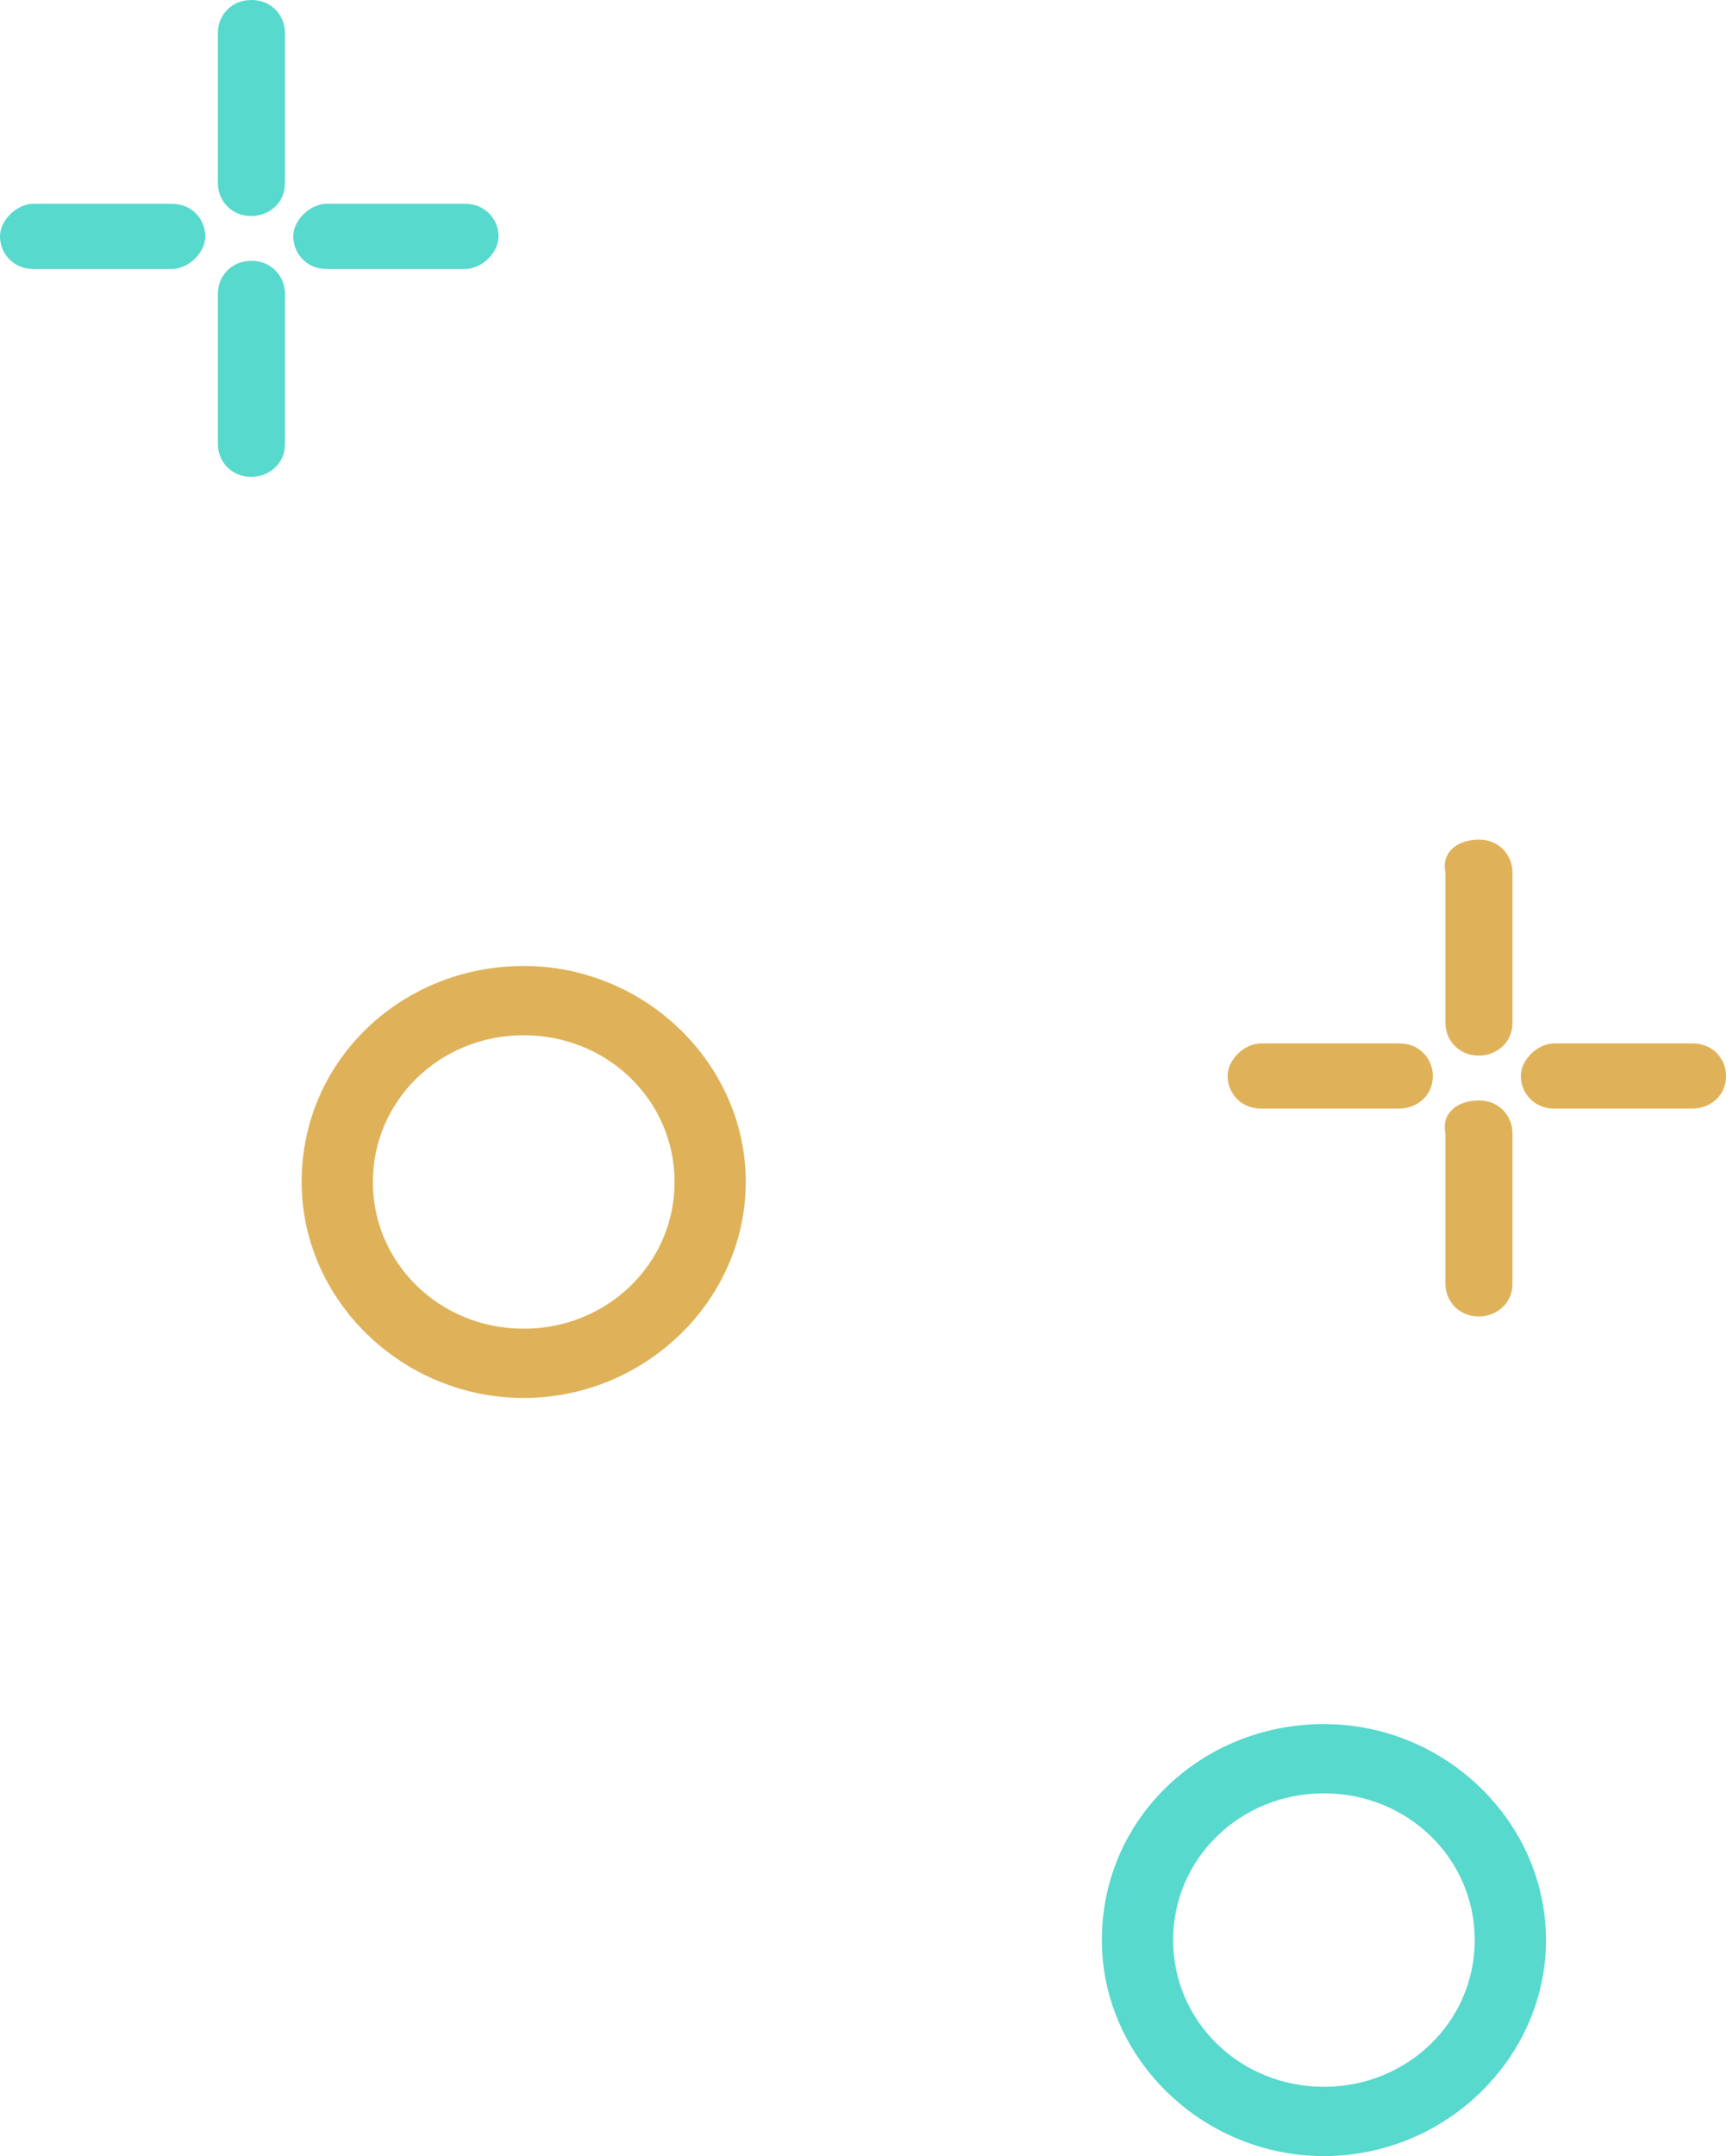 <svg width="37" height="46" viewBox="0 0 37 46" fill="none" xmlns="http://www.w3.org/2000/svg">
<g opacity="0.8">
<path d="M28.266 36.783C30.86 36.783 33.007 38.87 33.007 41.391C33.007 43.913 30.86 46 28.266 46C25.672 46 23.525 43.913 23.525 41.391C23.525 38.783 25.672 36.783 28.266 36.783ZM28.266 44.522C30.055 44.522 31.486 43.13 31.486 41.391C31.486 39.652 30.055 38.261 28.266 38.261C26.477 38.261 25.046 39.652 25.046 41.391C25.046 43.13 26.477 44.522 28.266 44.522Z" fill="#2DCFC1"/>
<path d="M11.181 20.609C13.775 20.609 15.922 22.696 15.922 25.217C15.922 27.739 13.775 29.826 11.181 29.826C8.587 29.826 6.44 27.739 6.44 25.217C6.44 22.609 8.587 20.609 11.181 20.609ZM11.181 28.348C12.97 28.348 14.402 26.956 14.402 25.217C14.402 23.478 12.97 22.087 11.181 22.087C9.392 22.087 7.961 23.478 7.961 25.217C7.961 26.956 9.392 28.348 11.181 28.348Z" fill="#D79F30"/>
<path d="M5.367 5.565C5.814 5.565 6.083 5.913 6.083 6.261V9.478C6.083 9.913 5.725 10.174 5.367 10.174C4.92 10.174 4.652 9.826 4.652 9.478V6.261C4.652 5.913 4.92 5.565 5.367 5.565Z" fill="#2DCFC1"/>
<path d="M5.367 0C5.814 0 6.083 0.348 6.083 0.696V3.913C6.083 4.348 5.725 4.609 5.367 4.609C4.92 4.609 4.652 4.261 4.652 3.913V0.696C4.652 0.348 4.92 0 5.367 0Z" fill="#2DCFC1"/>
<path d="M0.716 4.348H3.667C4.115 4.348 4.383 4.696 4.383 5.044C4.383 5.391 4.025 5.739 3.667 5.739H0.716C0.268 5.739 0 5.391 0 5.044C0 4.696 0.358 4.348 0.716 4.348Z" fill="#2DCFC1"/>
<path d="M6.977 4.348H9.929C10.376 4.348 10.644 4.696 10.644 5.044C10.644 5.391 10.287 5.739 9.929 5.739H6.977C6.53 5.739 6.261 5.391 6.261 5.044C6.261 4.696 6.619 4.348 6.977 4.348Z" fill="#2DCFC1"/>
<path d="M31.576 23.478C32.023 23.478 32.291 23.826 32.291 24.174V27.392C32.291 27.826 31.933 28.087 31.576 28.087C31.128 28.087 30.86 27.739 30.86 27.392V24.174C30.77 23.739 31.128 23.478 31.576 23.478Z" fill="#D79F30"/>
<path d="M31.575 17.913C32.023 17.913 32.291 18.261 32.291 18.609V21.826C32.291 22.261 31.933 22.522 31.575 22.522C31.128 22.522 30.86 22.174 30.86 21.826V18.609C30.77 18.174 31.128 17.913 31.575 17.913Z" fill="#D79F30"/>
<path d="M26.925 22.261H29.877C30.324 22.261 30.592 22.609 30.592 22.957C30.592 23.391 30.234 23.652 29.877 23.652H26.925C26.477 23.652 26.209 23.305 26.209 22.957C26.209 22.609 26.567 22.261 26.925 22.261Z" fill="#D79F30"/>
<path d="M33.185 22.261H36.137C36.585 22.261 36.853 22.609 36.853 22.957C36.853 23.391 36.495 23.652 36.137 23.652H33.185C32.738 23.652 32.47 23.304 32.47 22.957C32.47 22.609 32.828 22.261 33.185 22.261Z" fill="#D79F30"/>
</g>
</svg>
